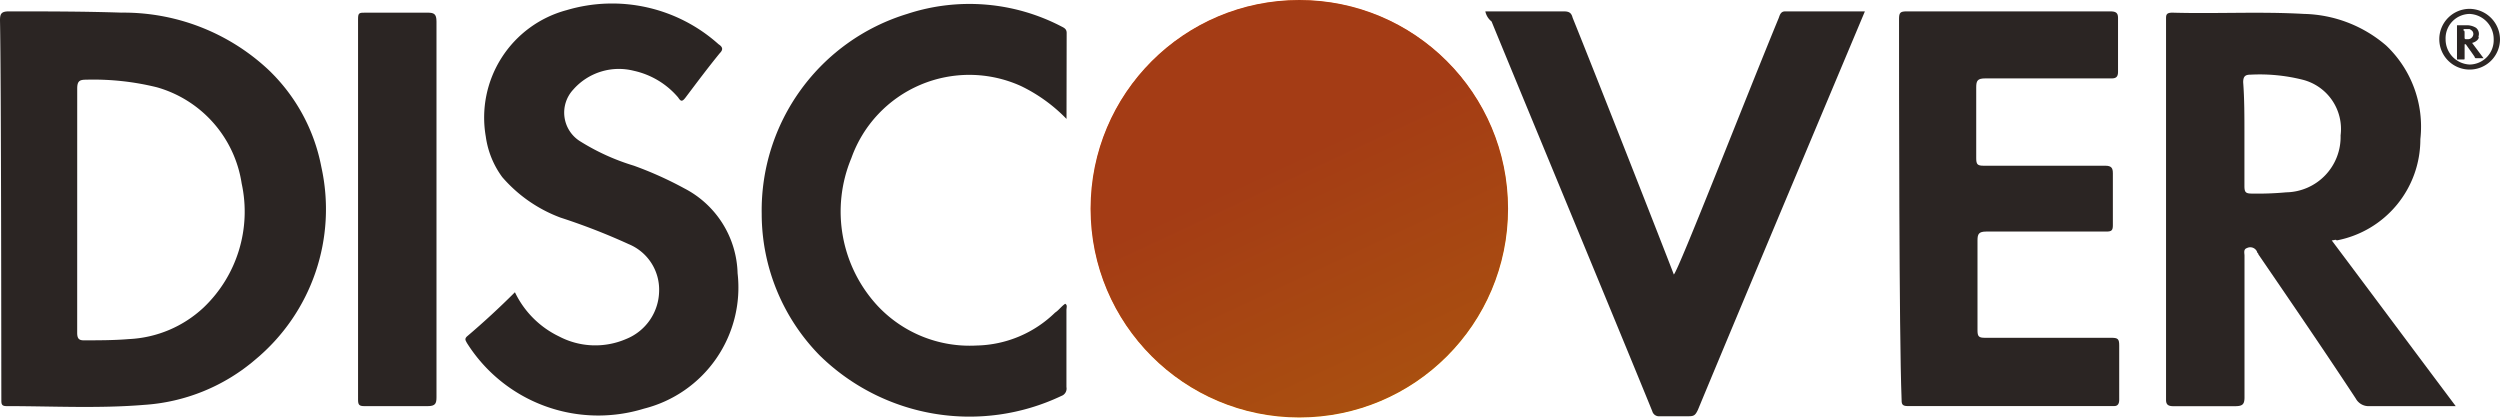 <svg xmlns="http://www.w3.org/2000/svg" xmlns:xlink="http://www.w3.org/1999/xlink" width="101.703" height="16.985" viewBox="0 0 101.703 16.985">
  <defs>
    <linearGradient id="linear-gradient-discover" x1="0.287" y1="0.047" x2="0.711" y2="0.955" gradientUnits="objectBoundingBox">
      <stop offset="0.383" stop-color="#e05413"/>
      <stop offset="1" stop-color="#f6a100"/>
    </linearGradient>
    <clipPath id="clip-path">
      <ellipse id="Elipse_196" data-name="Elipse 196" cx="8.492" cy="8.492" rx="8.492" ry="8.492"/>
    </clipPath>
    <linearGradient id="linear-gradient-discover-2" x1="5.676" y1="11.486" x2="6.124" y2="12.431" gradientUnits="objectBoundingBox">
      <stop offset="0.323" stop-color="#e05413" stop-opacity="0"/>
      <stop offset="1" stop-color="#f6a100" stop-opacity="0"/>
    </linearGradient>
  </defs>
  <g id="Forma_de_Pagamento2-05" data-name="Forma de Pagamento2-05" transform="translate(50.852 8.492)">
    <g id="Forma_de_Pagamento2-05-2" data-name="Forma de Pagamento2-05" transform="translate(-50.852 -8.492)">
      <path id="Caminho_554" data-name="Caminho 554" d="M7.6,19.66c0-.257.051-.36.36-.36,1.544,0,3.037,0,4.581.051a8.622,8.622,0,0,1,5.97,2.316,7.367,7.367,0,0,1,2.162,3.963A7.949,7.949,0,0,1,18,33.454a7.722,7.722,0,0,1-4.529,1.853c-1.853.154-3.757.051-5.61.051-.206,0-.206-.1-.206-.257C7.651,33.506,7.651,22.234,7.6,19.66Zm3.14,12.713c0,.206.051.309.257.309.618,0,1.235,0,1.853-.051a4.772,4.772,0,0,0,3.037-1.287A5.388,5.388,0,0,0,17.431,26.3a4.819,4.819,0,0,0-3.448-3.912,10.765,10.765,0,0,0-2.882-.309c-.257,0-.36.051-.36.36Z" transform="translate(-7.6 -18.837)" fill="#2b2523" fill-rule="evenodd"/>
      <path id="Caminho_555" data-name="Caminho 555" d="M185.542,28.664c1.7,2.265,3.345,4.478,5.044,6.742h-3.5a.591.591,0,0,1-.566-.309c-1.287-1.956-2.625-3.912-3.963-5.867,0-.051-.051-.051-.051-.1a.3.3,0,0,0-.412-.154c-.154.051-.1.206-.1.309v5.765c0,.309-.1.36-.412.36h-2.471c-.206,0-.309-.051-.309-.257V19.657c0-.154,0-.257.257-.257,1.8.051,3.551-.051,5.353.051a5.307,5.307,0,0,1,3.346,1.287,4.55,4.55,0,0,1,1.39,3.809,4.185,4.185,0,0,1-3.4,4.118C185.7,28.613,185.645,28.664,185.542,28.664Zm-3.551-4.323v2.11c0,.257.051.309.309.309a12.543,12.543,0,0,0,1.39-.051,2.252,2.252,0,0,0,2.213-2.316,2.068,2.068,0,0,0-1.544-2.265,7.178,7.178,0,0,0-2.11-.206c-.206,0-.309.051-.309.309C181.991,22.9,181.991,23.62,181.991,24.341Z" transform="translate(-90.685 -18.885)" fill="#2b2523" fill-rule="evenodd"/>
      <path id="Caminho_556" data-name="Caminho 556" d="M157.7,19.609c0-.257.051-.309.309-.309H166.3c.206,0,.309.051.309.257v2.213c0,.206-.1.257-.257.257H161.2c-.309,0-.36.1-.36.36V25.27c0,.257.051.309.309.309h4.941c.257,0,.309.1.309.309V28c0,.206-.051.257-.257.257h-4.89c-.309,0-.36.1-.36.36V32.27c0,.257.051.309.309.309h5.147c.257,0,.309.051.309.309V35.1c0,.154-.051.257-.206.257H158.06c-.257,0-.257-.1-.257-.309C157.7,32.476,157.7,22.182,157.7,19.609Z" transform="translate(-80.445 -18.837)" fill="#2b2523" fill-rule="evenodd"/>
      <path id="Caminho_557" data-name="Caminho 557" d="M46.4,30.415a3.824,3.824,0,0,0,1.8,1.8,3.166,3.166,0,0,0,2.728.1,2.136,2.136,0,0,0,1.338-1.956,2,2,0,0,0-1.235-1.9,25.888,25.888,0,0,0-2.779-1.081,5.808,5.808,0,0,1-2.368-1.647,3.607,3.607,0,0,1-.669-1.647,4.523,4.523,0,0,1,3.294-5.147,6.486,6.486,0,0,1,6.176,1.39c.154.1.206.206.051.36-.463.566-.926,1.184-1.39,1.8-.154.206-.206.154-.309,0a3.291,3.291,0,0,0-1.8-1.081,2.47,2.47,0,0,0-2.471.772,1.374,1.374,0,0,0,.309,2.11,9.025,9.025,0,0,0,2.162.978,14.8,14.8,0,0,1,2.059.926,4,4,0,0,1,2.162,3.448A5.082,5.082,0,0,1,51.65,35.15a6.314,6.314,0,0,1-7.206-2.676c-.051-.1-.1-.154,0-.257C45.113,31.65,45.782,31.033,46.4,30.415Z" transform="translate(-25.452 -18.526)" fill="#2b2523" fill-rule="evenodd"/>
      <path id="Caminho_558" data-name="Caminho 558" d="M125,19.3h3.191c.206,0,.309.051.36.257.978,2.419,3.706,9.367,4.118,10.448.206-.206,2.934-7.206,4.272-10.448.051-.154.1-.257.257-.257h3.243c-.257.618-4.787,11.375-6.794,16.213-.1.206-.154.257-.36.257H132.1a.282.282,0,0,1-.309-.206c-1.235-3.037-5.61-13.588-6.537-15.853A.707.707,0,0,1,125,19.3Z" transform="translate(-64.575 -18.837)" fill="#2b2523" fill-rule="evenodd"/>
      <path id="Caminho_559" data-name="Caminho 559" d="M80.2,23.391a6.523,6.523,0,0,0-1.853-1.338,5.091,5.091,0,0,0-6.9,2.934,5.643,5.643,0,0,0,1.081,6.022,5.132,5.132,0,0,0,4.015,1.6,4.706,4.706,0,0,0,3.191-1.338c.154-.1.257-.257.412-.36.1.051.051.154.051.257V34.3a.317.317,0,0,1-.206.36,8.707,8.707,0,0,1-9.831-1.647A8.224,8.224,0,0,1,67.8,27.251a8.355,8.355,0,0,1,5.919-8.132A8.1,8.1,0,0,1,80,19.633c.1.051.206.1.206.257Z" transform="translate(-36.813 -18.553)" fill="#2b2523" fill-rule="evenodd"/>
      <path id="Caminho_560" data-name="Caminho 560" d="M39.091,35.047c0,.257-.051.36-.36.36H36.157c-.206,0-.257-.051-.257-.257V19.657c0-.257.051-.257.309-.257h2.522c.257,0,.36.051.36.36Z" transform="translate(-21.334 -18.885)" fill="#2b2523" fill-rule="evenodd"/>
      <path id="Caminho_561" data-name="Caminho 561" d="M201.336,20v1.544A.965.965,0,0,1,201.336,20Z" transform="translate(-101.434 -19.176)" fill="none" fill-rule="evenodd"/>
      <path id="Caminho_562" data-name="Caminho 562" d="M13.7,25.06c0-.309.1-.36.36-.36a9.02,9.02,0,0,1,2.882.309,4.819,4.819,0,0,1,3.448,3.912,5.22,5.22,0,0,1-1.544,5.044,4.772,4.772,0,0,1-3.037,1.287c-.618.051-1.235.051-1.853.051-.206,0-.257-.051-.257-.309C13.7,33.3,13.7,26.707,13.7,25.06Z" transform="translate(-10.56 -21.457)" fill="none" fill-rule="evenodd"/>
      <path id="Caminho_563" data-name="Caminho 563" d="M185,26.719v-2.11c0-.257.051-.309.309-.309a7.178,7.178,0,0,1,2.11.206,2.171,2.171,0,0,1,1.544,2.265,2.286,2.286,0,0,1-2.213,2.316,12.542,12.542,0,0,1-1.39.051c-.206,0-.309-.051-.309-.309C185,28.16,185,27.44,185,26.719Z" transform="translate(-93.694 -21.263)" fill="none" fill-rule="evenodd"/>
      <path id="Caminho_564" data-name="Caminho 564" d="M201.635,19.1a1.235,1.235,0,1,0,1.235,1.235A1.252,1.252,0,0,0,201.635,19.1Zm0,2.265a1.023,1.023,0,0,1-.978-1.029.99.99,0,0,1,.978-1.029,1.023,1.023,0,0,1,.978,1.029A.99.99,0,0,1,201.635,21.365Z" transform="translate(-101.167 -18.74)" fill="#2d2725" fill-rule="evenodd"/>
      <path id="Caminho_565" data-name="Caminho 565" d="M202.418,21.121l.463.618h-.309a.05.05,0,0,1-.051-.051c-.1-.154-.257-.36-.36-.515h-.051v.566c0,.051,0,.051-.051.051H201.8V20.4h.463a.731.731,0,0,1,.309.1.318.318,0,0,1,.1.36c.051.051-.051.206-.257.257Zm-.309-.412v.206a.05.05,0,0,0,.051.051h.1a.221.221,0,0,0,.206-.206c0-.1-.051-.154-.154-.206h-.206a.05.05,0,0,0-.051.051C202.109,20.606,202.109,20.657,202.109,20.709Z" transform="translate(-101.847 -19.371)" fill="#2b2523" fill-rule="evenodd"/>
      <g id="Grupo_317" data-name="Grupo 317" transform="translate(44.366)">
        <ellipse id="Elipse_195" data-name="Elipse 195" cx="8.492" cy="8.492" rx="8.492" ry="8.492" fill="url(#linear-gradient-discover)"/>
        <g id="Grupo_316" data-name="Grupo 316">
          <g id="Grupo_315" data-name="Grupo 315" clip-path="url(#clip-path)">
            <g id="Grupo_313" data-name="Grupo 313" transform="translate(-0.393 -0.397)">
              <path id="Caminho_566" data-name="Caminho 566" d="M111.341,21.937c4.22,4.787,4.323,11.684.154,15.338s-10.963,2.779-15.235-2.059c-4.22-4.787-4.323-11.684-.154-15.338S107.12,17.1,111.341,21.937Z" transform="translate(-93.036 -17.629)" fill-rule="evenodd" fill="url(#linear-gradient-discover-2)"/>
            </g>
            <g id="Grupo_314" data-name="Grupo 314" transform="translate(-0.393 -0.397)" opacity="0.75">
              <path id="Caminho_567" data-name="Caminho 567" d="M111.341,21.937c4.22,4.787,4.323,11.684.154,15.338s-10.963,2.779-15.235-2.059c-4.22-4.787-4.323-11.684-.154-15.338S107.12,17.1,111.341,21.937Z" transform="translate(-93.036 -17.629)" fill="#903415" fill-rule="evenodd"/>
            </g>
          </g>
        </g>
      </g>
    </g>
  </g>
</svg>
